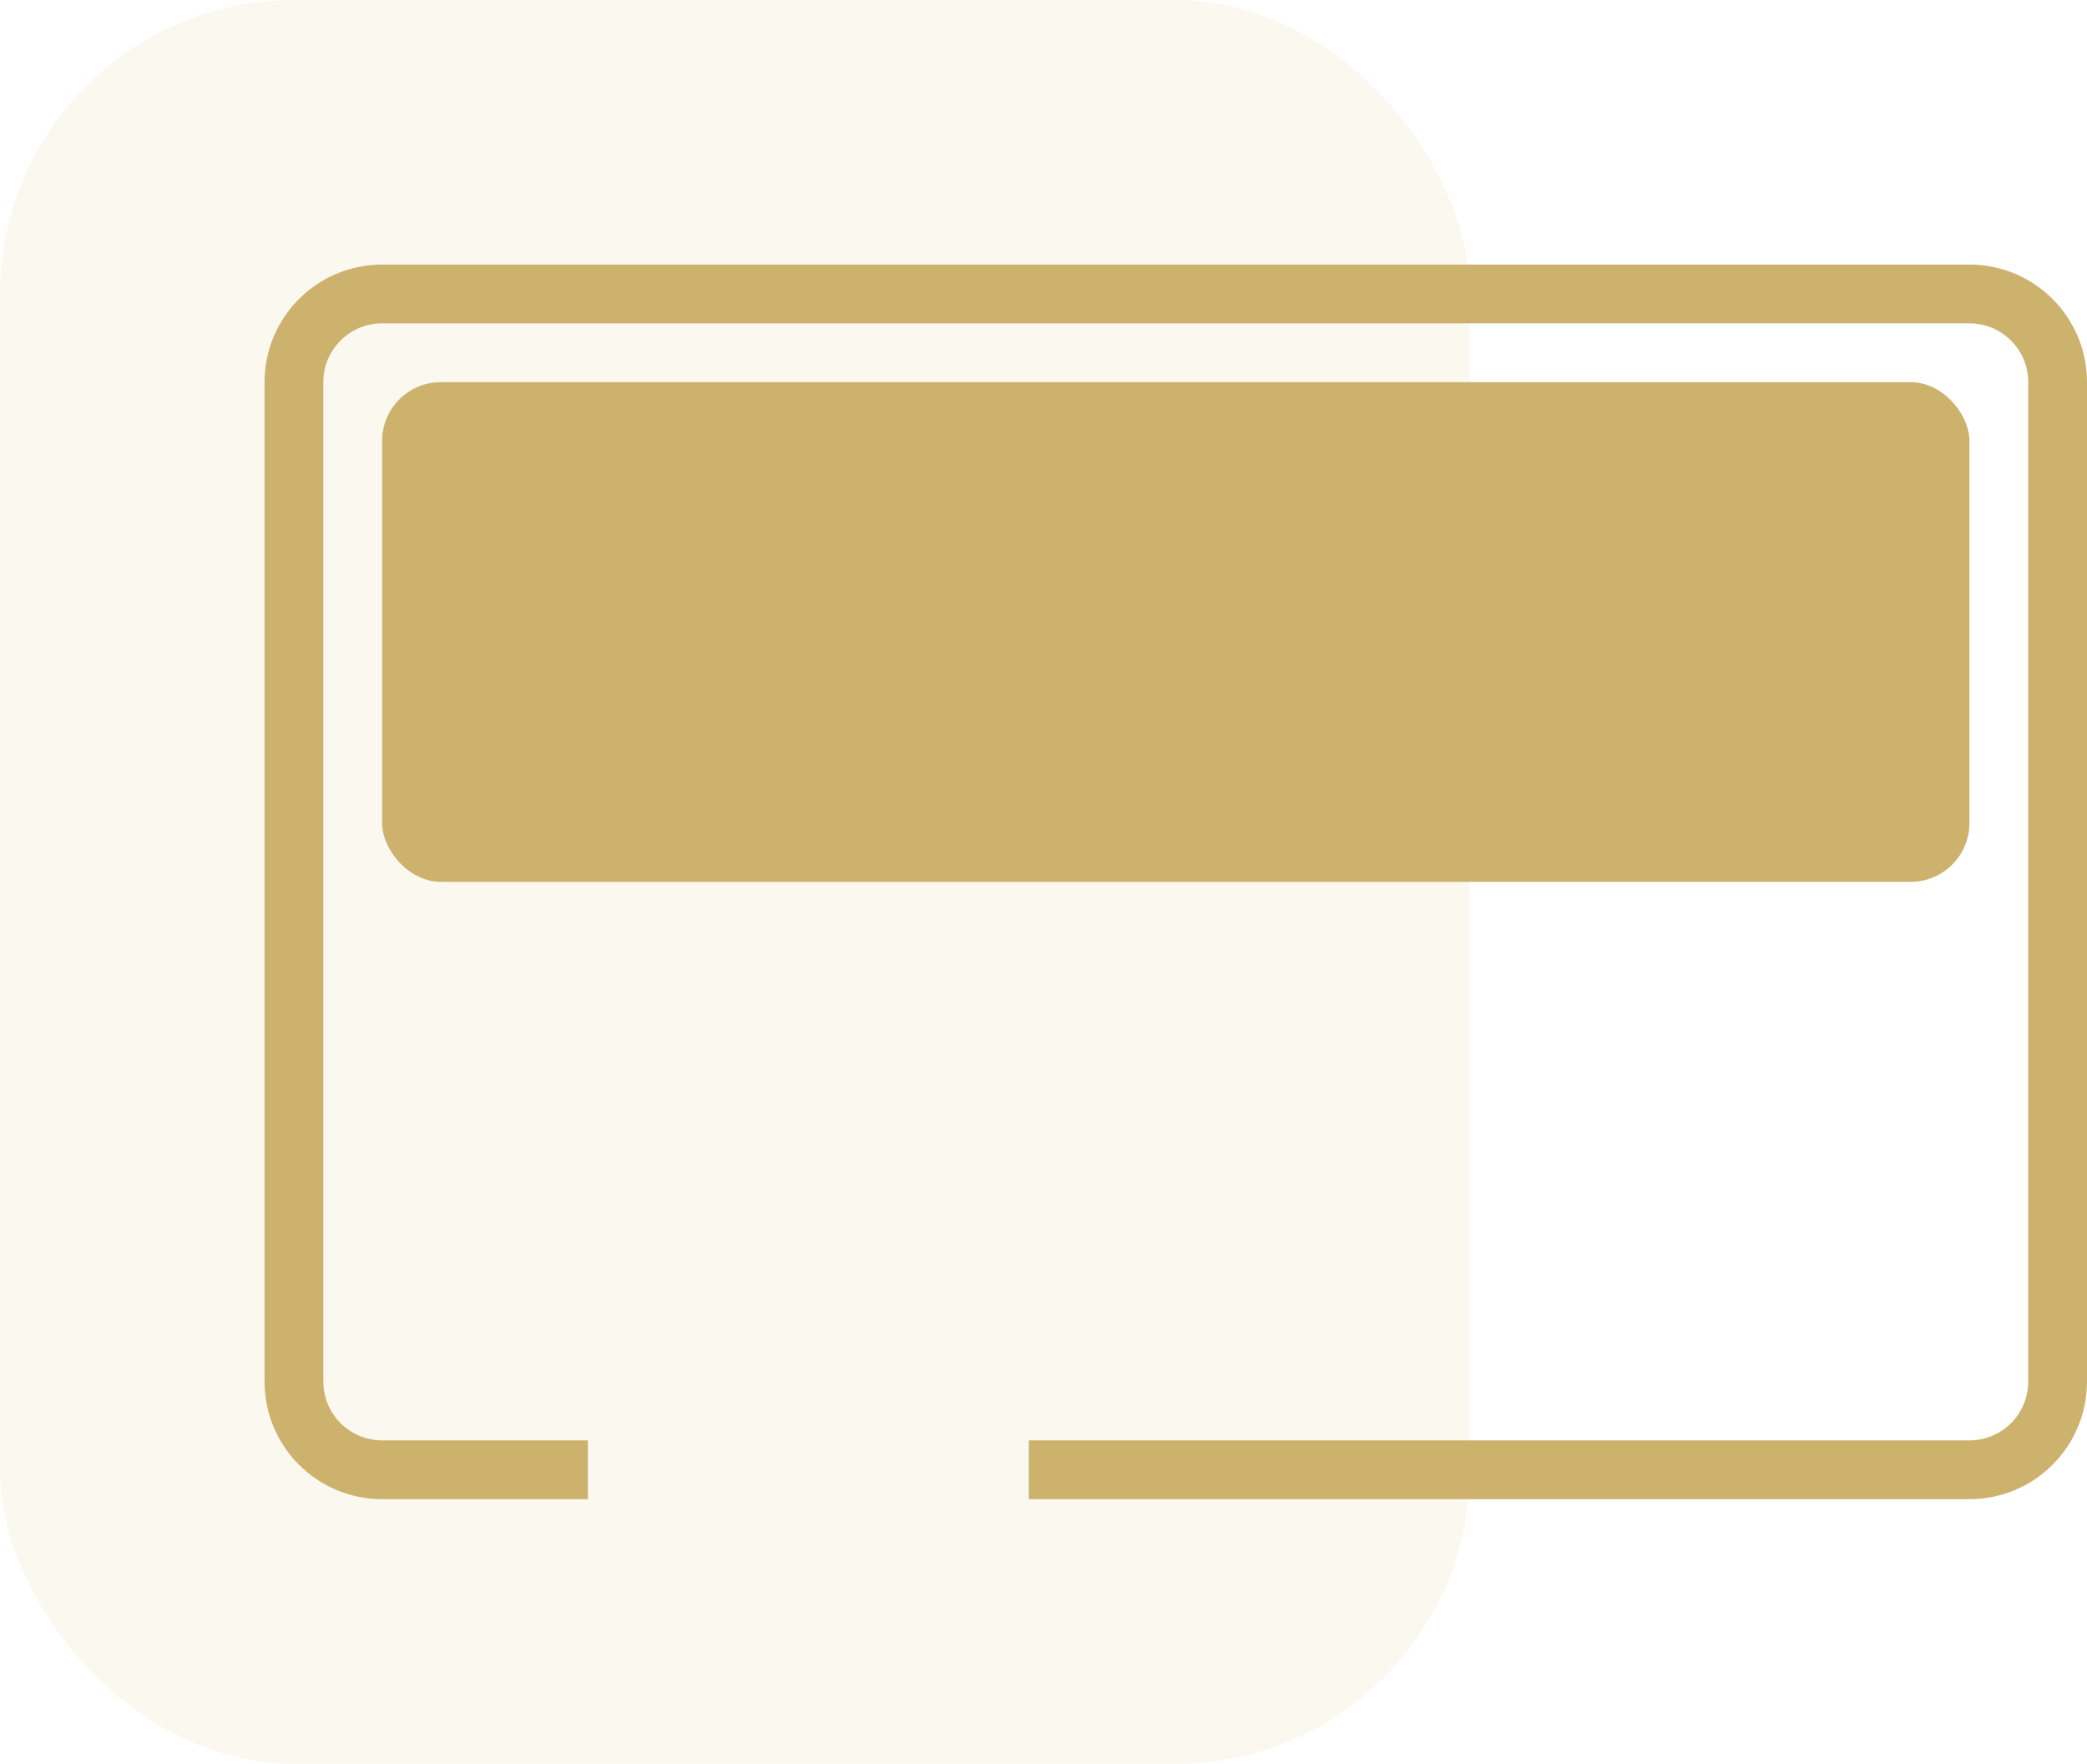 <svg width="71" height="60" viewBox="0 0 71 60" fill="none" xmlns="http://www.w3.org/2000/svg">
<rect width="50" height="60" rx="10" fill="#DBB85E" fill-opacity="0.1"/>
<path d="M20 50H13C11.343 50 10 48.657 10 47V13C10 11.343 11.343 10 13 10H67C68.657 10 70 11.343 70 13V47C70 48.657 68.657 50 67 50H35" stroke="#CDB26D" stroke-width="2"/>
<rect x="13" y="13" width="54" height="17" rx="2" fill="#CDB26D"/>
</svg>
